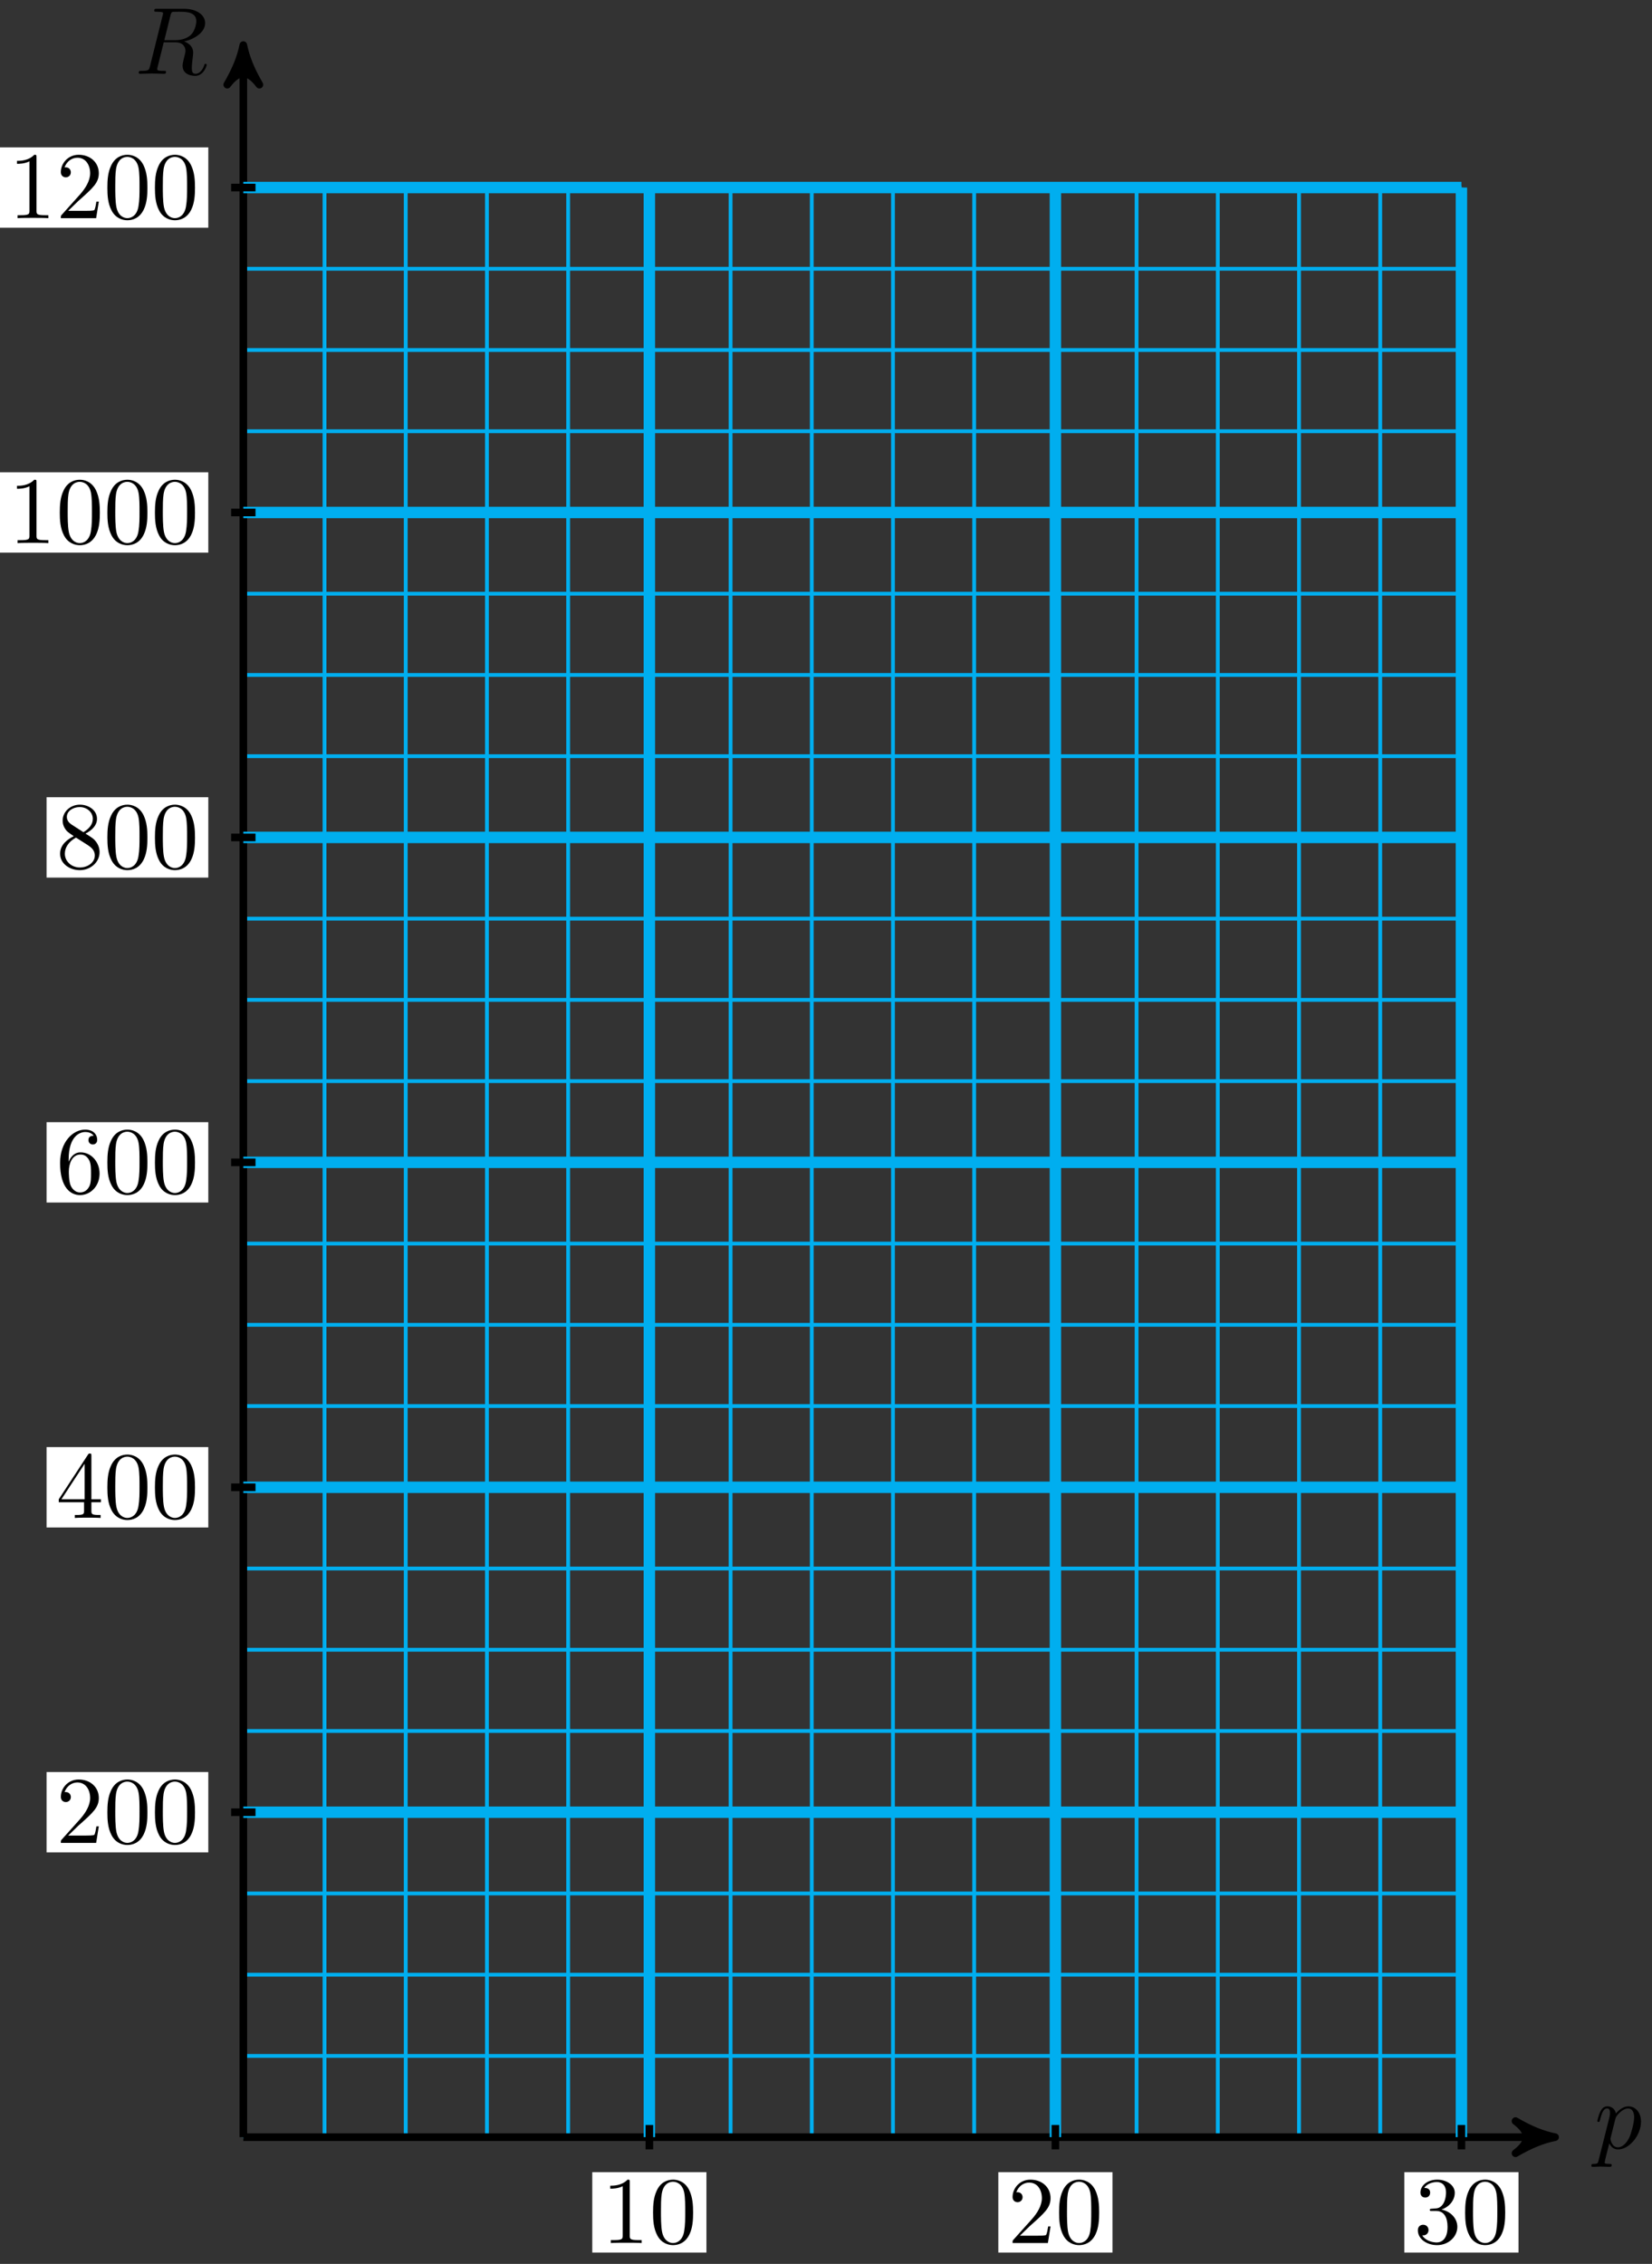 <svg xmlns="http://www.w3.org/2000/svg" xmlns:xlink="http://www.w3.org/1999/xlink" version="1.1" width="173" height="237" viewBox="0 0 173 237">
<rect x="0" y="0" width="173" height="237" fill="#333333" stroke="none"/>
<defs>
<path id="font_1_2" d="M.045-.122C.037-.156 .035-.163-.009-.163-.021-.163-.032-.163-.032-.182-.032-.19-.027-.194-.019-.194 .008-.194 .037-.191 .065-.191 .098-.191 .132-.194 .164-.194 .169-.194 .182-.194 .182-.174 .182-.163 .172-.163 .158-.163 .108-.163 .108-.156 .108-.147 .108-.135 .15 .028 .157 .053 .17 .024 .198-.011 .249-.011 .365-.011 .49 .135 .49 .282 .49 .376 .433 .442 .357 .442 .307 .442 .259 .406 .226 .367 .216 .421 .173 .442 .136 .442 .09 .442 .071 .403 .062 .385 .044 .351 .031 .291 .031 .288 .031 .278 .041 .278 .043 .278 .053 .278 .054 .279 .06 .301 .077 .372 .097 .42 .133 .42 .15 .42 .164 .412 .164 .374 .164 .351 .161 .34 .157 .323L.045-.122M.221 .312C.228 .339 .255 .367 .273 .382 .308 .413 .337 .42 .354 .42 .394 .42 .418 .385 .418 .326 .418 .267 .385 .152 .367 .114 .333 .044 .285 .011 .248 .011 .182 .011 .169 .094 .169 .1 .169 .102 .169 .104 .172 .116L.221 .312Z"/>
<path id="font_1_1" d="M.375 .614C.381 .638 .384 .648 .403 .651 .412 .652 .444 .652 .464 .652 .535 .652 .646 .652 .646 .553 .646 .519 .63 .45 .591 .411 .565 .385 .512 .353 .422 .353H.31L.375 .614M.519 .34C.62 .362 .739 .432 .739 .533 .739 .619 .649 .683 .518 .683H.233C.213 .683 .204 .683 .204 .663 .204 .652 .213 .652 .232 .652 .234 .652 .253 .652 .27 .65 .288 .648 .297 .647 .297 .634 .297 .63 .296 .627 .293 .615L.159 .078C.149 .039 .147 .031 .068 .031 .05 .031 .041 .031 .041 .011 .041-0 .053-0 .055-0 .083-0 .153 .003 .181 .003 .209 .003 .28-0 .308-0 .316-0 .328-0 .328 .02 .328 .031 .319 .031 .3 .031 .263 .031 .235 .031 .235 .049 .235 .055 .237 .06 .238 .066L.304 .331H.423C.514 .331 .532 .275 .532 .24 .532 .225 .524 .194 .518 .171 .511 .143 .502 .106 .502 .086 .502-.022 .622-.022 .635-.022 .72-.022 .755 .079 .755 .093 .755 .105 .744 .105 .743 .105 .734 .105 .732 .098 .73 .091 .705 .017 .662-0 .639-0 .606-0 .599 .022 .599 .061 .599 .092 .605 .143 .609 .175 .611 .189 .613 .208 .613 .222 .613 .299 .546 .33 .519 .34Z"/>
<path id="font_2_2" d="M.294 .64C.294 .664 .294 .666 .271 .666 .209 .602 .121 .602 .089 .602V.571C.109 .571 .168 .571 .22 .597V.079C.22 .043 .217 .031 .127 .031H.095V0C.13 .003 .217 .003 .257 .003 .297 .003 .384 .003 .419 0V.031H.387C.297 .031 .294 .042 .294 .079V.64Z"/>
<path id="font_2_1" d="M.46 .32C.46 .4 .455 .48 .42 .554 .374 .65 .292 .666 .25 .666 .19 .666 .117 .64 .076 .547 .044 .478 .039 .4 .039 .32 .039 .245 .043 .155 .084 .079 .127-.002 .2-.022 .249-.022 .303-.022 .379-.001 .423 .094 .455 .163 .46 .241 .46 .32M.249-0C.21-0 .151 .025 .133 .121 .122 .181 .122 .273 .122 .332 .122 .396 .122 .462 .13 .516 .149 .635 .224 .644 .249 .644 .282 .644 .348 .626 .367 .527 .377 .471 .377 .395 .377 .332 .377 .257 .377 .189 .366 .125 .351 .03 .294-0 .249-0Z"/>
<path id="font_2_3" d="M.127 .077 .233 .18C.389 .318 .449 .372 .449 .472 .449 .586 .359 .666 .237 .666 .124 .666 .05 .574 .05 .485 .05 .429 .1 .429 .103 .429 .12 .429 .155 .441 .155 .482 .155 .508 .137 .534 .102 .534 .094 .534 .092 .534 .089 .533 .112 .598 .166 .635 .224 .635 .315 .635 .358 .554 .358 .472 .358 .392 .308 .313 .253 .251L.061 .037C.05 .026 .05 .024 .05 0H.421L.449 .174H.424C.419 .144 .412 .1 .402 .085 .395 .077 .329 .077 .307 .077H.127Z"/>
<path id="font_2_4" d="M.29 .352C.372 .379 .43 .449 .43 .528 .43 .61 .342 .666 .246 .666 .145 .666 .069 .606 .069 .53 .069 .497 .091 .478 .12 .478 .151 .478 .171 .5 .171 .529 .171 .579 .124 .579 .109 .579 .14 .628 .206 .641 .242 .641 .283 .641 .338 .619 .338 .529 .338 .517 .336 .459 .31 .415 .28 .367 .246 .364 .221 .363 .213 .362 .189 .36 .182 .36 .174 .359 .167 .358 .167 .348 .167 .337 .174 .337 .191 .337H.235C.317 .337 .354 .269 .354 .17 .354 .034 .285 .006 .241 .006 .198 .006 .123 .022 .088 .081 .123 .076 .154 .098 .154 .136 .154 .172 .127 .192 .098 .192 .074 .192 .042 .178 .042 .134 .042 .043 .135-.022 .244-.022 .366-.022 .457 .068 .457 .17 .457 .253 .394 .331 .29 .352Z"/>
<path id="font_2_5" d="M.294 .165V.078C.294 .042 .292 .031 .218 .031H.197V0C.238 .003 .29 .003 .332 .003 .374 .003 .427 .003 .468 0V.031H.447C.373 .031 .371 .042 .371 .078V.165H.471V.196H.371V.651C.371 .671 .371 .677 .355 .677 .346 .677 .343 .677 .335 .665L.028 .196V.165H.294M.3 .196H.056L.3 .569V.196Z"/>
<path id="font_2_6" d="M.132 .328V.352C.132 .605 .256 .641 .307 .641 .331 .641 .373 .635 .395 .601 .38 .601 .34 .601 .34 .556 .34 .525 .364 .51 .386 .51 .402 .51 .432 .519 .432 .558 .432 .618 .388 .666 .305 .666 .177 .666 .042 .537 .042 .316 .042 .049 .158-.022 .251-.022 .362-.022 .457 .072 .457 .204 .457 .331 .368 .427 .257 .427 .189 .427 .152 .376 .132 .328M.251 .006C.188 .006 .158 .066 .152 .081 .134 .128 .134 .208 .134 .226 .134 .304 .166 .404 .256 .404 .272 .404 .318 .404 .349 .342 .367 .305 .367 .254 .367 .205 .367 .157 .367 .107 .35 .071 .32 .011 .274 .006 .251 .006Z"/>
<path id="font_2_7" d="M.163 .457C.117 .487 .113 .521 .113 .538 .113 .599 .178 .641 .249 .641 .322 .641 .386 .589 .386 .517 .386 .46 .347 .412 .287 .377L.163 .457M.309 .362C.381 .399 .43 .451 .43 .517 .43 .609 .341 .666 .25 .666 .15 .666 .069 .592 .069 .499 .069 .481 .071 .436 .113 .389 .124 .377 .161 .352 .186 .335 .128 .306 .042 .25 .042 .151 .042 .045 .144-.022 .249-.022 .362-.022 .457 .061 .457 .168 .457 .204 .446 .249 .408 .291 .389 .312 .373 .322 .309 .362M.209 .32 .332 .242C.36 .223 .407 .193 .407 .132 .407 .058 .332 .006 .25 .006 .164 .006 .092 .068 .092 .151 .092 .209 .124 .273 .209 .32Z"/>
</defs>
<path transform="matrix(1,0,0,-1,25.481,223.732)" stroke-width=".399" stroke-linecap="butt" stroke-miterlimit="10" stroke-linejoin="miter" fill="none" stroke="#00aeef" d="M0 0H127.562M0 8.504H127.562M0 17.008H127.562M0 25.512H127.562M0 34.017H127.562M0 42.521H127.562M0 51.025H127.562M0 59.529H127.562M0 68.033H127.562M0 76.537H127.562M0 85.041H127.562M0 93.545H127.562M0 102.05H127.562M0 110.554H127.562M0 119.058H127.562M0 127.562H127.562M0 136.066H127.562M0 144.57H127.562M0 153.074H127.562M0 161.578H127.562M0 170.083H127.562M0 178.587H127.562M0 187.091H127.562M0 195.595H127.562M0 204.096H127.562M0 0V204.099M8.504 0V204.099M17.008 0V204.099M25.512 0V204.099M34.017 0V204.099M42.521 0V204.099M51.025 0V204.099M59.529 0V204.099M68.033 0V204.099M76.537 0V204.099M85.041 0V204.099M93.545 0V204.099M102.05 0V204.099M110.554 0V204.099M119.058 0V204.099M127.559 0V204.099M127.562 204.099"/>
<path transform="matrix(1,0,0,-1,25.481,223.732)" stroke-width=".797" stroke-linecap="butt" stroke-miterlimit="10" stroke-linejoin="miter" fill="none" stroke="#000000" d="M0 0H136.332"/>
<path transform="matrix(1,0,0,-1,161.813,223.732)" d="M1.036 0C-.259 .259-1.554 .777-3.108 1.684-1.554 .518-1.554-.518-3.108-1.684-1.554-.777-.259-.259 1.036 0Z"/>
<path transform="matrix(1,0,0,-1,161.813,223.732)" stroke-width=".797" stroke-linecap="butt" stroke-linejoin="round" fill="none" stroke="#000000" d="M1.036 0C-.259 .259-1.554 .777-3.108 1.684-1.554 .518-1.554-.518-3.108-1.684-1.554-.777-.259-.259 1.036 0Z"/>
<use data-text="p" xlink:href="#font_1_2" transform="matrix(9.963,0,0,-9.963,166.967,224.908)"/>
<path transform="matrix(1,0,0,-1,25.481,223.732)" stroke-width=".797" stroke-linecap="butt" stroke-miterlimit="10" stroke-linejoin="miter" fill="none" stroke="#000000" d="M0 0V217.972"/>
<path transform="matrix(0,-1,-1,-0,25.481,5.756)" d="M1.036 0C-.259 .259-1.554 .777-3.108 1.684-1.554 .518-1.554-.518-3.108-1.684-1.554-.777-.259-.259 1.036 0Z"/>
<path transform="matrix(0,-1,-1,-0,25.481,5.756)" stroke-width=".797" stroke-linecap="butt" stroke-linejoin="round" fill="none" stroke="#000000" d="M1.036 0C-.259 .259-1.554 .777-3.108 1.684-1.554 .518-1.554-.518-3.108-1.684-1.554-.777-.259-.259 1.036 0Z"/>
<use data-text="R" xlink:href="#font_1_1" transform="matrix(9.963,0,0,-9.963,14.12,7.725)"/>
<path transform="matrix(1,0,0,-1,25.481,223.732)" stroke-width="1.196" stroke-linecap="butt" stroke-miterlimit="10" stroke-linejoin="miter" fill="none" stroke="#00aeef" d="M42.521 0V204.099"/>
<path transform="matrix(1,0,0,-1,25.481,223.732)" stroke-width=".797" stroke-linecap="butt" stroke-miterlimit="10" stroke-linejoin="miter" fill="none" stroke="#000000" d="M42.521 1.276V-1.276"/>
<path transform="matrix(1,0,0,-1,25.481,223.732)" d="M36.543-12.08H48.498V-3.667H36.543Z" fill="#ffffff"/>
<use data-text="1" xlink:href="#font_2_2" transform="matrix(9.963,0,0,-9.963,63.02,234.815)"/>
<use data-text="0" xlink:href="#font_2_1" transform="matrix(9.963,0,0,-9.963,68.001,234.815)"/>
<path transform="matrix(1,0,0,-1,25.481,223.732)" stroke-width="1.196" stroke-linecap="butt" stroke-miterlimit="10" stroke-linejoin="miter" fill="none" stroke="#00aeef" d="M85.041 0V204.099"/>
<path transform="matrix(1,0,0,-1,25.481,223.732)" stroke-width=".797" stroke-linecap="butt" stroke-miterlimit="10" stroke-linejoin="miter" fill="none" stroke="#000000" d="M85.041 1.276V-1.276"/>
<path transform="matrix(1,0,0,-1,25.481,223.732)" d="M79.064-12.08H91.019V-3.667H79.064Z" fill="#ffffff"/>
<use data-text="2" xlink:href="#font_2_3" transform="matrix(9.963,0,0,-9.963,105.541,234.815)"/>
<use data-text="0" xlink:href="#font_2_1" transform="matrix(9.963,0,0,-9.963,110.522,234.815)"/>
<path transform="matrix(1,0,0,-1,25.481,223.732)" stroke-width="1.196" stroke-linecap="butt" stroke-miterlimit="10" stroke-linejoin="miter" fill="none" stroke="#00aeef" d="M127.562 0V204.099"/>
<path transform="matrix(1,0,0,-1,25.481,223.732)" stroke-width=".797" stroke-linecap="butt" stroke-miterlimit="10" stroke-linejoin="miter" fill="none" stroke="#000000" d="M127.562 1.276V-1.276"/>
<path transform="matrix(1,0,0,-1,25.481,223.732)" d="M121.584-12.08H133.54V-3.667H121.584Z" fill="#ffffff"/>
<use data-text="3" xlink:href="#font_2_4" transform="matrix(9.963,0,0,-9.963,148.062,234.815)"/>
<use data-text="0" xlink:href="#font_2_1" transform="matrix(9.963,0,0,-9.963,153.043,234.815)"/>
<path transform="matrix(1,0,0,-1,25.481,223.732)" stroke-width="1.196" stroke-linecap="butt" stroke-miterlimit="10" stroke-linejoin="miter" fill="none" stroke="#00aeef" d="M0 34.017H127.562"/>
<path transform="matrix(1,0,0,-1,25.481,223.732)" stroke-width=".797" stroke-linecap="butt" stroke-miterlimit="10" stroke-linejoin="miter" fill="none" stroke="#000000" d="M1.276 34.017H-1.276"/>
<path transform="matrix(1,0,0,-1,25.481,223.732)" d="M-20.603 29.81H-3.667V38.223H-20.603Z" fill="#ffffff"/>
<use data-text="2" xlink:href="#font_2_3" transform="matrix(9.963,0,0,-9.963,5.874,192.926)"/>
<use data-text="0" xlink:href="#font_2_1" transform="matrix(9.963,0,0,-9.963,10.855,192.926)"/>
<use data-text="0" xlink:href="#font_2_1" transform="matrix(9.963,0,0,-9.963,15.837,192.926)"/>
<path transform="matrix(1,0,0,-1,25.481,223.732)" stroke-width="1.196" stroke-linecap="butt" stroke-miterlimit="10" stroke-linejoin="miter" fill="none" stroke="#00aeef" d="M0 68.033H127.562"/>
<path transform="matrix(1,0,0,-1,25.481,223.732)" stroke-width=".797" stroke-linecap="butt" stroke-miterlimit="10" stroke-linejoin="miter" fill="none" stroke="#000000" d="M1.276 68.033H-1.276"/>
<path transform="matrix(1,0,0,-1,25.481,223.732)" d="M-20.603 63.827H-3.667V72.24H-20.603Z" fill="#ffffff"/>
<use data-text="4" xlink:href="#font_2_5" transform="matrix(9.963,0,0,-9.963,5.874,158.908)"/>
<use data-text="0" xlink:href="#font_2_1" transform="matrix(9.963,0,0,-9.963,10.855,158.908)"/>
<use data-text="0" xlink:href="#font_2_1" transform="matrix(9.963,0,0,-9.963,15.837,158.908)"/>
<path transform="matrix(1,0,0,-1,25.481,223.732)" stroke-width="1.196" stroke-linecap="butt" stroke-miterlimit="10" stroke-linejoin="miter" fill="none" stroke="#00aeef" d="M0 102.05H127.562"/>
<path transform="matrix(1,0,0,-1,25.481,223.732)" stroke-width=".797" stroke-linecap="butt" stroke-miterlimit="10" stroke-linejoin="miter" fill="none" stroke="#000000" d="M1.276 102.05H-1.276"/>
<path transform="matrix(1,0,0,-1,25.481,223.732)" d="M-20.603 97.843H-3.667V106.256H-20.603Z" fill="#ffffff"/>
<use data-text="6" xlink:href="#font_2_6" transform="matrix(9.963,0,0,-9.963,5.874,124.891)"/>
<use data-text="0" xlink:href="#font_2_1" transform="matrix(9.963,0,0,-9.963,10.855,124.891)"/>
<use data-text="0" xlink:href="#font_2_1" transform="matrix(9.963,0,0,-9.963,15.837,124.891)"/>
<path transform="matrix(1,0,0,-1,25.481,223.732)" stroke-width="1.196" stroke-linecap="butt" stroke-miterlimit="10" stroke-linejoin="miter" fill="none" stroke="#00aeef" d="M0 136.066H127.562"/>
<path transform="matrix(1,0,0,-1,25.481,223.732)" stroke-width=".797" stroke-linecap="butt" stroke-miterlimit="10" stroke-linejoin="miter" fill="none" stroke="#000000" d="M1.276 136.066H-1.276"/>
<path transform="matrix(1,0,0,-1,25.481,223.732)" d="M-20.603 131.86H-3.667V140.273H-20.603Z" fill="#ffffff"/>
<use data-text="8" xlink:href="#font_2_7" transform="matrix(9.963,0,0,-9.963,5.874,90.874)"/>
<use data-text="0" xlink:href="#font_2_1" transform="matrix(9.963,0,0,-9.963,10.855,90.874)"/>
<use data-text="0" xlink:href="#font_2_1" transform="matrix(9.963,0,0,-9.963,15.837,90.874)"/>
<path transform="matrix(1,0,0,-1,25.481,223.732)" stroke-width="1.196" stroke-linecap="butt" stroke-miterlimit="10" stroke-linejoin="miter" fill="none" stroke="#00aeef" d="M0 170.083H127.562"/>
<path transform="matrix(1,0,0,-1,25.481,223.732)" stroke-width=".797" stroke-linecap="butt" stroke-miterlimit="10" stroke-linejoin="miter" fill="none" stroke="#000000" d="M1.276 170.083H-1.276"/>
<path transform="matrix(1,0,0,-1,25.481,223.732)" d="M-25.585 165.876H-3.667V174.289H-25.585Z" fill="#ffffff"/>
<use data-text="1" xlink:href="#font_2_2" transform="matrix(9.963,0,0,-9.963,.892,56.857)"/>
<use data-text="0" xlink:href="#font_2_1" transform="matrix(9.963,0,0,-9.963,5.873,56.857)"/>
<use data-text="0" xlink:href="#font_2_1" transform="matrix(9.963,0,0,-9.963,10.855,56.857)"/>
<use data-text="0" xlink:href="#font_2_1" transform="matrix(9.963,0,0,-9.963,15.836,56.857)"/>
<path transform="matrix(1,0,0,-1,25.481,223.732)" stroke-width="1.196" stroke-linecap="butt" stroke-miterlimit="10" stroke-linejoin="miter" fill="none" stroke="#00aeef" d="M0 204.099H127.562"/>
<path transform="matrix(1,0,0,-1,25.481,223.732)" stroke-width=".797" stroke-linecap="butt" stroke-miterlimit="10" stroke-linejoin="miter" fill="none" stroke="#000000" d="M1.276 204.099H-1.276"/>
<path transform="matrix(1,0,0,-1,25.481,223.732)" d="M-25.585 199.893H-3.667V208.306H-25.585Z" fill="#ffffff"/>
<use data-text="1" xlink:href="#font_2_2" transform="matrix(9.963,0,0,-9.963,.892,22.839)"/>
<use data-text="2" xlink:href="#font_2_3" transform="matrix(9.963,0,0,-9.963,5.873,22.839)"/>
<use data-text="0" xlink:href="#font_2_1" transform="matrix(9.963,0,0,-9.963,10.855,22.839)"/>
<use data-text="0" xlink:href="#font_2_1" transform="matrix(9.963,0,0,-9.963,15.836,22.839)"/>
</svg>
